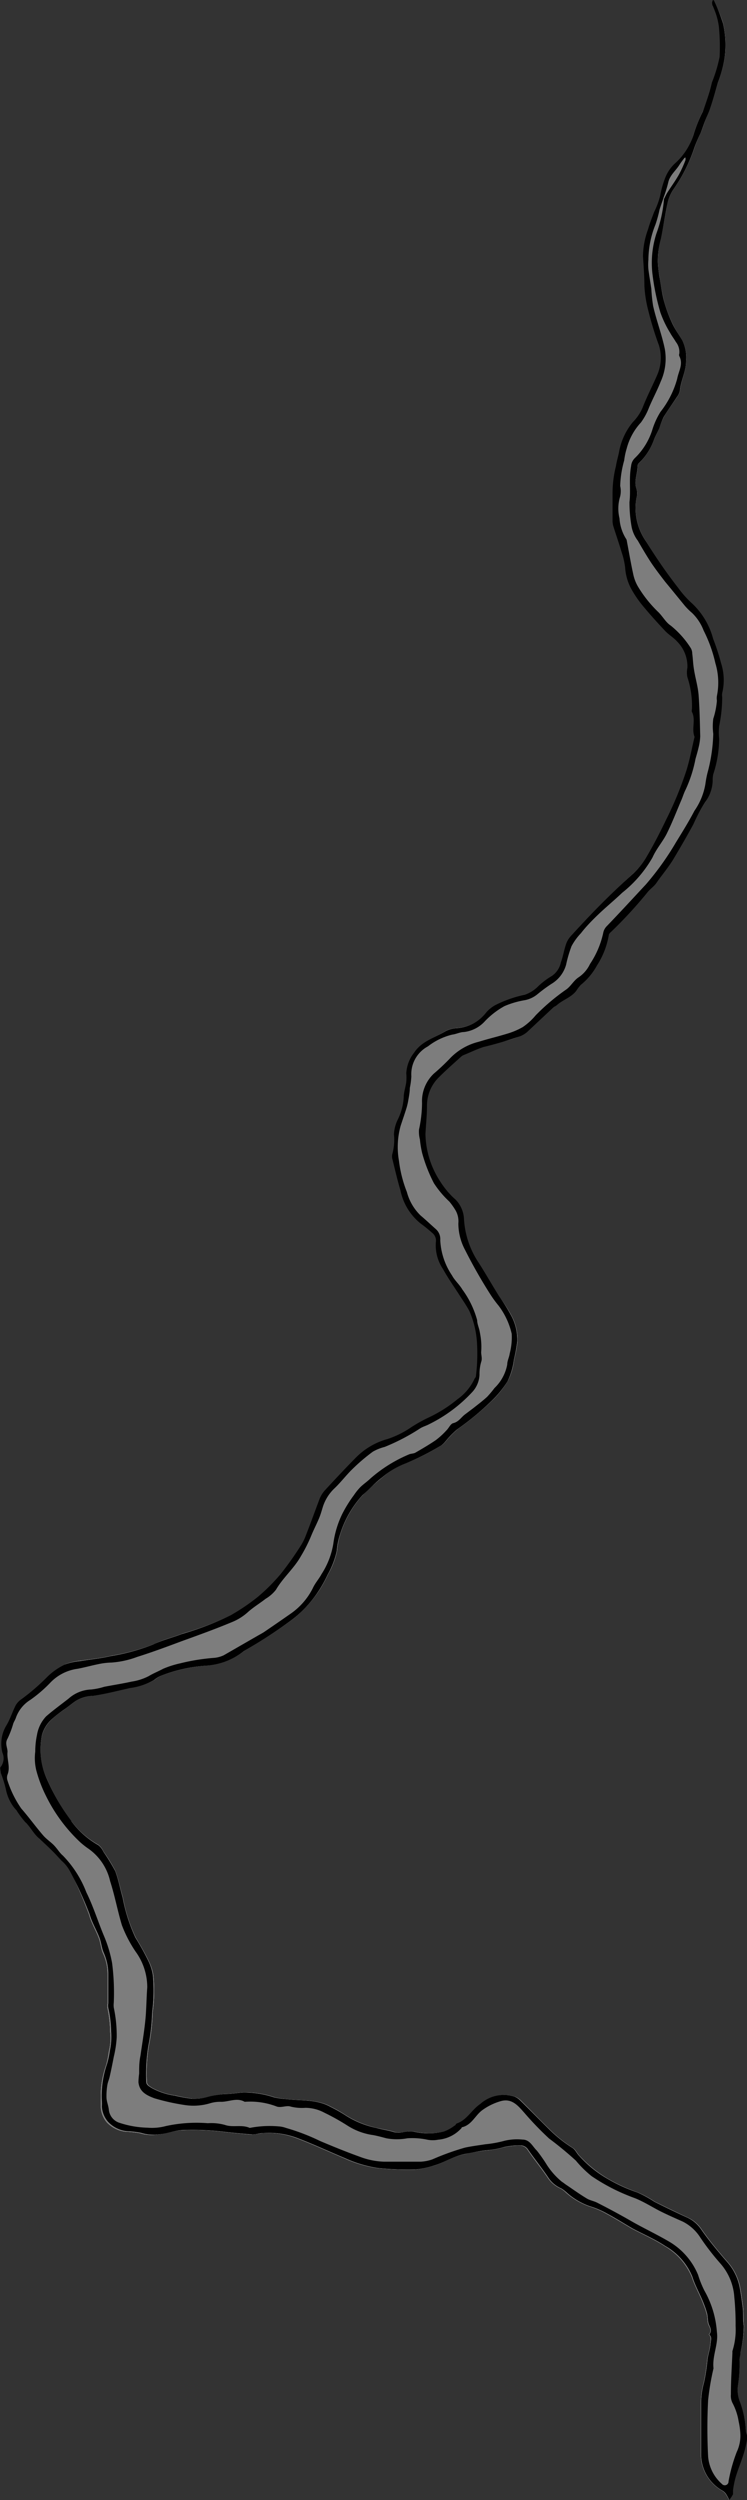 <svg xmlns="http://www.w3.org/2000/svg" viewBox="0 0 63.56 212.52"><rect x="0" y="0" width="63.56" height="212.52" fill="#333333" stroke="none"/><g id="Layer_2" data-name="Layer 2"><g id="single-wiggly-branch-2"><path id="void" d="M63.56,207.24a7.69,7.69,0,0,1-.29,1.3c-.22.7-.49,1.4-.71,2.1a6.14,6.14,0,0,0-.21,1.07c0,.09,0,.23,0,.32s-.23.32-.32.49a2.93,2.93,0,0,0-.23-.43,1,1,0,0,0-.32-.34,3.59,3.59,0,0,1-1.85-3.23v-4.15a6.75,6.75,0,0,1,.25-1.84,16.62,16.62,0,0,0,.3-2c.08-.42.21-.83.25-1.25,0-.26.15-.58-.12-.83.23-.24.15-.49,0-.77s-.09-.68-.19-1a6.33,6.33,0,0,0-.26-.77c-.29-.81-.74-1.55-1-2.36a5.51,5.51,0,0,0-2.32-2.62c-.89-.58-1.87-1-2.79-1.49-.7-.41-1.4-.85-2.13-1.24a7,7,0,0,0-1.49-.64,6,6,0,0,1-2-1.19,1.8,1.8,0,0,0-.42-.32,2.55,2.55,0,0,1-1.11-.93c-.53-.79-1.15-1.54-1.7-2.35a.78.78,0,0,0-.62-.38,6.09,6.09,0,0,0-1.43.15,7.37,7.37,0,0,1-1.45.26,15,15,0,0,0-1.78.3c-1,.17-1.79.72-2.73,1a8.35,8.35,0,0,1-1.62.34,26.7,26.7,0,0,1-3.21-.14,10.16,10.16,0,0,1-2.77-.83c-1.38-.58-2.75-1.22-4.17-1.75a7,7,0,0,0-2.75-.4,7.93,7.93,0,0,1-1,.14c-.83-.08-1.66-.15-2.47-.25a21.23,21.23,0,0,0-3.28-.13c-.72,0-1.42.3-2.14.36a3.4,3.4,0,0,1-1.58-.1,9.46,9.46,0,0,0-1.23-.13,2.61,2.61,0,0,1-1.58-.79,2.16,2.16,0,0,1-.51-1.28c0-.17,0-.32,0-.47a8,8,0,0,1,.46-3.15,9.37,9.37,0,0,0,.22-1.13,4.63,4.63,0,0,0,.11-1.65,10.19,10.19,0,0,0-.22-2,.9.9,0,0,1,0-.4v-2.58a4.11,4.11,0,0,0-.4-1.74c-.17-.41-.19-.87-.35-1.28-.25-.66-.63-1.28-.83-2A39.13,39.13,0,0,0,6,159.08a4.11,4.11,0,0,0-.7-.87c-.64-.64-1.25-1.32-1.94-1.9-.46-.4-.72-.95-1.15-1.36a10.64,10.64,0,0,1-.76-1,3.77,3.77,0,0,1-.9-1.87,9.42,9.42,0,0,0-.42-1.37c0-.17-.13-.46,0-.55.38-.36.25-.81.17-1.19a3.1,3.1,0,0,1,.34-2.36c.32-.54.51-1.15.8-1.71a1.55,1.55,0,0,1,.51-.51,19.27,19.27,0,0,0,2.2-1.92,5.54,5.54,0,0,1,1.42-1,5.48,5.48,0,0,1,1.37-.31c.85-.13,1.72-.2,2.55-.41a17.64,17.64,0,0,0,3.66-1c.75-.38,1.6-.56,2.41-.89a24.82,24.82,0,0,0,4.22-1.62,20.78,20.78,0,0,0,2.23-1.51,17.09,17.09,0,0,0,2-2c.6-.74,1.11-1.53,1.64-2.32a6.27,6.27,0,0,0,.51-1c.37-1,.73-2.06,1.13-3.08a2.23,2.23,0,0,1,.49-.73c.85-.93,1.72-1.85,2.58-2.74a5.91,5.91,0,0,1,2.7-1.54,8.52,8.52,0,0,0,2-1,11.22,11.22,0,0,1,1.54-.87,11,11,0,0,0,2.38-1.51,4.59,4.59,0,0,0,1.47-1.77c0-.06.08-.09.09-.15a15.61,15.61,0,0,0,.1-2.81,8.34,8.34,0,0,0-.64-2.77c-.25-.46-.55-.87-.81-1.3-.49-.74-1-1.47-1.44-2.27a3.6,3.6,0,0,1-.62-2.32.78.78,0,0,0-.3-.75,12.11,12.11,0,0,0-1-.81,4.73,4.73,0,0,1-1.7-2.81c-.26-.87-.47-1.75-.7-2.64a.93.93,0,0,1,0-.47,4.81,4.81,0,0,0,.12-1.64,3.37,3.37,0,0,1,.33-1.3,4.49,4.49,0,0,0,.49-1.83c0-.46.17-.89.23-1.34a4.47,4.47,0,0,0,0-.74,3,3,0,0,1,.68-1.75c.66-1,1.77-1.28,2.69-1.85a2.56,2.56,0,0,1,1-.23,3.52,3.52,0,0,0,2.44-1.33,2.52,2.52,0,0,1,.75-.63,11,11,0,0,1,2.57-.9,2.79,2.79,0,0,0,1-.61,7.36,7.36,0,0,1,1.29-1,1.77,1.77,0,0,0,.73-1.12c.19-.51.28-1.07.45-1.58a1.94,1.94,0,0,1,.44-.7c.86-.94,1.73-1.87,2.64-2.77s1.73-1.7,2.62-2.51a6.15,6.15,0,0,0,1.19-1.47c.58-1,1.13-2.07,1.64-3.13a27.27,27.27,0,0,0,1.71-4.19c.31-.92.47-1.88.7-2.83-.28-.69.11-1.43-.23-2.11a1.28,1.28,0,0,1,0-.34,8.28,8.28,0,0,0-.39-2.62,2.19,2.19,0,0,1,0-.81,2.87,2.87,0,0,0-.87-2.22c-.28-.32-.68-.55-1-.87-.66-.72-1.32-1.45-1.94-2.19a12.24,12.24,0,0,1-1-1.47,4.52,4.52,0,0,1-.47-1.77,10.29,10.29,0,0,0-.3-1.3c-.23-.76-.49-1.49-.72-2.23a1.77,1.77,0,0,1,0-.51c0-.77,0-1.54,0-2.32a10.13,10.13,0,0,1,.28-2.26c.08-.4.19-.79.26-1.19a5.64,5.64,0,0,1,1.19-2.56,3.89,3.89,0,0,0,.83-1.21c.36-.94.83-1.83,1.23-2.75a3.51,3.51,0,0,0,.15-2.55,27.18,27.18,0,0,1-.87-2.88,9.37,9.37,0,0,1-.36-2.19c0-.83-.07-1.68-.13-2.53a7.3,7.3,0,0,1,.43-2.26c.16-.51.34-1,.53-1.47a6.9,6.9,0,0,0,.51-1.42,9.85,9.85,0,0,1,.4-1.41,3.26,3.26,0,0,1,.83-1.28A5.42,5.42,0,0,0,59,11.48a13.24,13.24,0,0,1,.8-2c.35-.81.54-1.67.81-2.5a10.94,10.94,0,0,0,.64-2.17,16.74,16.74,0,0,0,0-2.55A5.8,5.8,0,0,0,60.65.53a.82.82,0,0,1,0-.3A.51.51,0,0,1,60.67,0c0,.06.11.09.13.15.25.6.53,1.19.72,1.81a8.4,8.4,0,0,1,.13,3A11.15,11.15,0,0,1,61.09,7c-.21.72-.42,1.46-.65,2.17-.13.38-.32.74-.45,1.11s-.24.7-.39,1.06a10.4,10.4,0,0,0-.51,1.21,13.73,13.73,0,0,1-1.83,3.6,3.41,3.41,0,0,0-.47,1.15c-.21,1-.36,2-.57,3a7,7,0,0,0-.24,2,6.45,6.45,0,0,0,.13,1.17,20.3,20.3,0,0,0,.41,2.2,11.33,11.33,0,0,0,.72,1.89c.21.47.55.91.79,1.36a3.07,3.07,0,0,1,.34,1.79c0,.87-.43,1.64-.51,2.47a1.35,1.35,0,0,1-.26.57c-.38.58-.8,1.13-1.13,1.71a7,7,0,0,0-.38.93c-.13.33-.32.64-.45,1a5.39,5.39,0,0,1-1.29,2,.25.25,0,0,0-.09.22c0,.64-.34,1.25-.11,1.93a1.26,1.26,0,0,1,0,.79A5,5,0,0,0,55,46.07,39.2,39.2,0,0,0,57.65,50a8.91,8.91,0,0,0,1.19,1.34,6.35,6.35,0,0,1,1.79,3,17.52,17.52,0,0,1,.68,2.09,4.75,4.75,0,0,1,.1,2.51,1,1,0,0,0,0,.34,13.63,13.63,0,0,1-.27,2.47,5.66,5.66,0,0,0,0,1.09,9.49,9.49,0,0,1-.49,3,3.92,3.92,0,0,0-.05.59A3.31,3.31,0,0,1,60,68.19c-.4.6-.72,1.24-1.06,1.86-.52,1-1.11,2-1.71,3-.44.7-1,1.36-1.43,2a8.91,8.91,0,0,1-.74.77,38.79,38.79,0,0,1-3.13,3.4.58.58,0,0,0-.19.26,6.73,6.73,0,0,1-1,2.57,5.61,5.61,0,0,1-1.37,1.66,3.47,3.47,0,0,0-.4.51c-.43.58-1.15.77-1.66,1.22-.07.08-.19.11-.26.17-.76.72-1.51,1.41-2.27,2.11a1.94,1.94,0,0,1-.52.34c-1,.45-2.12.59-3.15.93-.57.18-1.1.43-1.64.66a.61.61,0,0,0-.27.15c-.64.58-1.3,1.17-1.92,1.77a3.45,3.45,0,0,0-1,2.43c0,.81-.09,1.6-.13,2.4a7.73,7.73,0,0,0,2.51,5.48,2.54,2.54,0,0,1,.77,1.72,7.62,7.62,0,0,0,1.26,3.72c.59.92,1.13,1.88,1.72,2.82a13.56,13.56,0,0,1,1.06,1.61,4.28,4.28,0,0,1,.56,2.34,11.61,11.61,0,0,1-.28,1.45,5.2,5.2,0,0,1-.55,1.86,8.75,8.75,0,0,1-1.11,1.44,25.82,25.82,0,0,1-3.17,2.66,7.06,7.06,0,0,0-.68.66c-.26.26-.47.62-.77.75a20.3,20.3,0,0,1-2.87,1.45,6.21,6.21,0,0,0-2.07,1.23,20.2,20.2,0,0,0-1.62,1.45,8.76,8.76,0,0,0-1.95,3.36,6.47,6.47,0,0,0-.28,1.43,6.85,6.85,0,0,1-.77,2,11.22,11.22,0,0,1-.87,1.54,10.91,10.91,0,0,1-2,2.17,39.6,39.6,0,0,1-4.24,2.78,6,6,0,0,1-1.89,1,5.05,5.05,0,0,1-1.19.25,13.64,13.64,0,0,0-4,.87,2.64,2.64,0,0,0-.59.37,5.62,5.62,0,0,1-2,.66c-1.08.25-2.13.51-3.19.68a3.34,3.34,0,0,0-1.47.42c-.32.24-.66.49-1,.75a8,8,0,0,0-1.17.93,3.06,3.06,0,0,0-.71,1.18A5.82,5.82,0,0,0,4,151.25a17.35,17.35,0,0,0,2.07,3.57,7.29,7.29,0,0,0,2.3,2,1.42,1.42,0,0,1,.43.57,14.09,14.09,0,0,1,1,1.62c.29.76.42,1.51.65,2.26a13.5,13.5,0,0,0,1.09,3.42c.39.66.77,1.3,1.11,2a4.35,4.35,0,0,1,.4,1.2,13.42,13.42,0,0,1-.06,3.17,15.93,15.93,0,0,1-.32,2.83,14.15,14.15,0,0,0-.17,3.06c0,.28.21.37.42.52a5.57,5.57,0,0,0,2,.66,12.3,12.3,0,0,0,1.45.27,4.42,4.42,0,0,0,1.31-.13,6.62,6.62,0,0,1,1.58-.27c.51,0,1-.11,1.51-.13a8,8,0,0,1,2.62.42,7.07,7.07,0,0,0,1,.15c1.28.15,2.62,0,3.79.66a10.88,10.88,0,0,1,1.21.69,8.29,8.29,0,0,0,2.67,1.1c.53.13,1.06.19,1.55.36a2.1,2.1,0,0,0,.74,0,2.65,2.65,0,0,1,.83-.06,5.73,5.73,0,0,0,2.67,0,3.55,3.55,0,0,0,.89-.49c.08,0,.11-.17.19-.19.87-.3,1.26-1.16,2-1.65a2.94,2.94,0,0,1,2.87-.63,1.38,1.38,0,0,1,.49.3c.83.82,1.62,1.65,2.45,2.46a11.46,11.46,0,0,0,2,1.6c.24.15.37.47.58.68a10.61,10.61,0,0,0,2.51,2,14.68,14.68,0,0,0,2.45,1.11,9.28,9.28,0,0,1,1.45.79c.93.45,1.87.92,2.83,1.36a2.77,2.77,0,0,1,1.15,1c.7,1,1.45,1.9,2.25,2.81a4.56,4.56,0,0,1,1,2c.11.57.18,1.15.26,1.72s0,1.09.09,1.66A10.74,10.74,0,0,1,63,200a3.69,3.69,0,0,0-.09.58,11.7,11.7,0,0,1-.12,2.12,2.74,2.74,0,0,0,.17,1.54,7.77,7.77,0,0,1,.49,2.38C63.44,206.83,63.59,207.05,63.56,207.24Z" style="fill:#fff"/><path id="fill2" d="M63.56,207.24a7.69,7.69,0,0,1-.29,1.3c-.22.7-.49,1.4-.71,2.1a6.14,6.14,0,0,0-.21,1.07c0,.09,0,.23,0,.32s-.23.32-.32.49a2.93,2.93,0,0,0-.23-.43,1,1,0,0,0-.32-.34,3.59,3.59,0,0,1-1.85-3.23v-4.15a6.75,6.75,0,0,1,.25-1.84,16.62,16.62,0,0,0,.3-2c.08-.42.21-.83.25-1.25,0-.26.15-.58-.12-.83.23-.24.15-.49,0-.77s-.09-.68-.19-1a6.33,6.33,0,0,0-.26-.77c-.29-.81-.74-1.55-1-2.36a5.51,5.51,0,0,0-2.32-2.62c-.89-.58-1.87-1-2.79-1.49-.7-.41-1.4-.85-2.13-1.24a7,7,0,0,0-1.49-.64,6,6,0,0,1-2-1.19,1.8,1.8,0,0,0-.42-.32,2.55,2.55,0,0,1-1.11-.93c-.53-.79-1.15-1.54-1.7-2.35a.78.78,0,0,0-.62-.38,6.09,6.09,0,0,0-1.43.15,7.37,7.37,0,0,1-1.45.26,15,15,0,0,0-1.78.3c-1,.17-1.79.72-2.73,1a8.35,8.35,0,0,1-1.62.34,26.7,26.7,0,0,1-3.21-.14,10.16,10.16,0,0,1-2.77-.83c-1.38-.58-2.75-1.22-4.17-1.75a7,7,0,0,0-2.75-.4,7.93,7.93,0,0,1-1,.14c-.83-.08-1.66-.15-2.47-.25a21.23,21.23,0,0,0-3.28-.13c-.72,0-1.42.3-2.14.36a3.4,3.4,0,0,1-1.58-.1,9.46,9.46,0,0,0-1.23-.13,2.61,2.61,0,0,1-1.58-.79,2.16,2.16,0,0,1-.51-1.28c0-.17,0-.32,0-.47a8,8,0,0,1,.46-3.15,9.37,9.37,0,0,0,.22-1.13,4.63,4.63,0,0,0,.11-1.65,10.19,10.19,0,0,0-.22-2,.9.9,0,0,1,0-.4v-2.58a4.11,4.11,0,0,0-.4-1.74c-.17-.41-.19-.87-.35-1.28-.25-.66-.63-1.28-.83-2A39.13,39.13,0,0,0,6,159.08a4.11,4.11,0,0,0-.7-.87c-.64-.64-1.25-1.32-1.94-1.9-.46-.4-.72-.95-1.15-1.36a10.64,10.64,0,0,1-.76-1,3.77,3.77,0,0,1-.9-1.87,9.42,9.42,0,0,0-.42-1.37c0-.17-.13-.46,0-.55.38-.36.25-.81.17-1.19a3.1,3.1,0,0,1,.34-2.36c.32-.54.51-1.15.8-1.71a1.55,1.55,0,0,1,.51-.51,19.27,19.27,0,0,0,2.2-1.92,5.54,5.54,0,0,1,1.42-1,5.48,5.48,0,0,1,1.37-.31c.85-.13,1.72-.2,2.55-.41a17.64,17.64,0,0,0,3.66-1c.75-.38,1.6-.56,2.41-.89a24.82,24.82,0,0,0,4.22-1.62,20.78,20.78,0,0,0,2.23-1.51,17.09,17.09,0,0,0,2-2c.6-.74,1.11-1.53,1.64-2.32a6.27,6.27,0,0,0,.51-1c.37-1,.73-2.06,1.13-3.08a2.23,2.23,0,0,1,.49-.73c.85-.93,1.72-1.85,2.58-2.74a5.91,5.91,0,0,1,2.7-1.54,8.52,8.52,0,0,0,2-1,11.22,11.22,0,0,1,1.54-.87,11,11,0,0,0,2.38-1.51,4.59,4.59,0,0,0,1.47-1.77c0-.06.08-.09.09-.15a15.61,15.61,0,0,0,.1-2.81,8.34,8.34,0,0,0-.64-2.77c-.25-.46-.55-.87-.81-1.3-.49-.74-1-1.47-1.44-2.27a3.6,3.6,0,0,1-.62-2.32.78.78,0,0,0-.3-.75,12.11,12.11,0,0,0-1-.81,4.73,4.73,0,0,1-1.7-2.81c-.26-.87-.47-1.75-.7-2.64a.93.93,0,0,1,0-.47,4.81,4.81,0,0,0,.12-1.64,3.37,3.37,0,0,1,.33-1.3,4.49,4.49,0,0,0,.49-1.83c0-.46.17-.89.23-1.34a4.47,4.47,0,0,0,0-.74,3,3,0,0,1,.68-1.75c.66-1,1.77-1.28,2.69-1.85a2.56,2.56,0,0,1,1-.23,3.52,3.52,0,0,0,2.44-1.33,2.52,2.52,0,0,1,.75-.63,11,11,0,0,1,2.57-.9,2.79,2.79,0,0,0,1-.61,7.36,7.36,0,0,1,1.29-1,1.77,1.77,0,0,0,.73-1.12c.19-.51.28-1.07.45-1.58a1.94,1.94,0,0,1,.44-.7c.86-.94,1.73-1.87,2.64-2.77s1.73-1.7,2.62-2.51a6.15,6.15,0,0,0,1.19-1.47c.58-1,1.13-2.07,1.64-3.13a27.27,27.27,0,0,0,1.71-4.19c.31-.92.47-1.88.7-2.83-.28-.69.11-1.43-.23-2.11a1.28,1.28,0,0,1,0-.34,8.28,8.28,0,0,0-.39-2.62,2.19,2.19,0,0,1,0-.81,2.87,2.87,0,0,0-.87-2.22c-.28-.32-.68-.55-1-.87-.66-.72-1.32-1.45-1.94-2.19a12.24,12.24,0,0,1-1-1.47,4.52,4.52,0,0,1-.47-1.77,10.29,10.29,0,0,0-.3-1.3c-.23-.76-.49-1.49-.72-2.23a1.77,1.77,0,0,1,0-.51c0-.77,0-1.54,0-2.32a10.13,10.13,0,0,1,.28-2.26c.08-.4.19-.79.26-1.19a5.64,5.64,0,0,1,1.19-2.56,3.89,3.89,0,0,0,.83-1.21c.36-.94.83-1.83,1.23-2.75a3.51,3.51,0,0,0,.15-2.55,27.18,27.18,0,0,1-.87-2.88,9.37,9.37,0,0,1-.36-2.19c0-.83-.07-1.68-.13-2.53a7.3,7.3,0,0,1,.43-2.26c.16-.51.34-1,.53-1.47a6.9,6.9,0,0,0,.51-1.42,9.85,9.85,0,0,1,.4-1.41,3.26,3.26,0,0,1,.83-1.28A5.42,5.42,0,0,0,59,11.48a13.24,13.24,0,0,1,.8-2c.35-.81.54-1.67.81-2.5a10.94,10.94,0,0,0,.64-2.17,16.74,16.74,0,0,0,0-2.55A5.8,5.8,0,0,0,60.65.53a.82.82,0,0,1,0-.3A.51.51,0,0,1,60.67,0c0,.06.11.09.13.15.25.6.53,1.19.72,1.81a8.4,8.4,0,0,1,.13,3A11.15,11.15,0,0,1,61.09,7c-.21.72-.42,1.46-.65,2.17-.13.38-.32.74-.45,1.11s-.24.7-.39,1.06a10.4,10.4,0,0,0-.51,1.21,13.73,13.73,0,0,1-1.83,3.6,3.41,3.41,0,0,0-.47,1.15c-.21,1-.36,2-.57,3a7,7,0,0,0-.24,2,6.45,6.45,0,0,0,.13,1.17,20.3,20.3,0,0,0,.41,2.2,11.33,11.33,0,0,0,.72,1.89c.21.47.55.91.79,1.36a3.07,3.07,0,0,1,.34,1.79c0,.87-.43,1.64-.51,2.47a1.35,1.35,0,0,1-.26.57c-.38.58-.8,1.13-1.13,1.71a7,7,0,0,0-.38.93c-.13.33-.32.64-.45,1a5.39,5.39,0,0,1-1.29,2,.25.25,0,0,0-.09.22c0,.64-.34,1.25-.11,1.93a1.26,1.26,0,0,1,0,.79A5,5,0,0,0,55,46.07,39.2,39.2,0,0,0,57.65,50a8.91,8.91,0,0,0,1.19,1.34,6.35,6.35,0,0,1,1.79,3,17.52,17.52,0,0,1,.68,2.09,4.75,4.75,0,0,1,.1,2.51,1,1,0,0,0,0,.34,13.63,13.63,0,0,1-.27,2.47,5.66,5.66,0,0,0,0,1.09,9.49,9.49,0,0,1-.49,3,3.92,3.92,0,0,0-.05.59A3.31,3.31,0,0,1,60,68.19c-.4.6-.72,1.24-1.06,1.86-.52,1-1.11,2-1.71,3-.44.7-1,1.36-1.43,2a8.91,8.91,0,0,1-.74.77,38.79,38.79,0,0,1-3.13,3.4.58.58,0,0,0-.19.26,6.73,6.73,0,0,1-1,2.57,5.61,5.61,0,0,1-1.37,1.66,3.47,3.47,0,0,0-.4.51c-.43.58-1.15.77-1.66,1.22-.07.08-.19.11-.26.17-.76.72-1.51,1.41-2.27,2.11a1.94,1.94,0,0,1-.52.34c-1,.45-2.12.59-3.15.93-.57.18-1.1.43-1.64.66a.61.61,0,0,0-.27.15c-.64.58-1.3,1.17-1.92,1.77a3.45,3.45,0,0,0-1,2.43c0,.81-.09,1.6-.13,2.4a7.73,7.73,0,0,0,2.51,5.48,2.54,2.54,0,0,1,.77,1.72,7.62,7.62,0,0,0,1.26,3.72c.59.92,1.13,1.88,1.72,2.82a13.56,13.56,0,0,1,1.06,1.61,4.28,4.28,0,0,1,.56,2.34,11.61,11.61,0,0,1-.28,1.45,5.2,5.2,0,0,1-.55,1.86,8.75,8.75,0,0,1-1.11,1.44,25.82,25.82,0,0,1-3.17,2.66,7.06,7.06,0,0,0-.68.66c-.26.26-.47.62-.77.75a20.3,20.3,0,0,1-2.87,1.45,6.21,6.21,0,0,0-2.07,1.23,20.2,20.2,0,0,0-1.62,1.45,8.76,8.76,0,0,0-1.95,3.36,6.47,6.47,0,0,0-.28,1.43,6.85,6.85,0,0,1-.77,2,11.22,11.22,0,0,1-.87,1.54,10.91,10.91,0,0,1-2,2.17,39.6,39.6,0,0,1-4.24,2.78,6,6,0,0,1-1.89,1,5.05,5.05,0,0,1-1.19.25,13.64,13.64,0,0,0-4,.87,2.64,2.64,0,0,0-.59.37,5.62,5.62,0,0,1-2,.66c-1.08.25-2.13.51-3.19.68a3.34,3.34,0,0,0-1.47.42c-.32.24-.66.49-1,.75a8,8,0,0,0-1.17.93,3.06,3.06,0,0,0-.71,1.18A5.82,5.82,0,0,0,4,151.25a17.35,17.35,0,0,0,2.07,3.57,7.29,7.29,0,0,0,2.3,2,1.42,1.42,0,0,1,.43.57,14.09,14.09,0,0,1,1,1.62c.29.76.42,1.51.65,2.26a13.5,13.5,0,0,0,1.09,3.42c.39.66.77,1.3,1.11,2a4.35,4.35,0,0,1,.4,1.2,13.42,13.42,0,0,1-.06,3.17,15.93,15.93,0,0,1-.32,2.83,14.15,14.15,0,0,0-.17,3.06c0,.28.21.37.42.52a5.57,5.57,0,0,0,2,.66,12.3,12.3,0,0,0,1.45.27,4.42,4.42,0,0,0,1.31-.13,6.62,6.62,0,0,1,1.58-.27c.51,0,1-.11,1.51-.13a8,8,0,0,1,2.62.42,7.07,7.07,0,0,0,1,.15c1.28.15,2.62,0,3.79.66a10.88,10.88,0,0,1,1.21.69,8.29,8.29,0,0,0,2.67,1.1c.53.13,1.06.19,1.55.36a2.1,2.1,0,0,0,.74,0,2.65,2.65,0,0,1,.83-.06,5.73,5.73,0,0,0,2.67,0,3.55,3.55,0,0,0,.89-.49c.08,0,.11-.17.19-.19.87-.3,1.26-1.16,2-1.65a2.94,2.94,0,0,1,2.87-.63,1.38,1.38,0,0,1,.49.3c.83.82,1.62,1.65,2.45,2.46a11.46,11.46,0,0,0,2,1.6c.24.15.37.47.58.68a10.61,10.61,0,0,0,2.51,2,14.68,14.68,0,0,0,2.45,1.11,9.28,9.28,0,0,1,1.45.79c.93.45,1.87.92,2.83,1.36a2.77,2.77,0,0,1,1.15,1c.7,1,1.45,1.9,2.25,2.81a4.56,4.56,0,0,1,1,2c.11.57.18,1.15.26,1.72s0,1.09.09,1.66A10.74,10.74,0,0,1,63,200a3.69,3.69,0,0,0-.09.58,11.7,11.7,0,0,1-.12,2.12,2.74,2.74,0,0,0,.17,1.54,7.77,7.77,0,0,1,.49,2.38C63.44,206.83,63.59,207.05,63.56,207.24Z" style="fill:#7d7d7d"/><path id="fill1" d="M6.06,154.81a7.4,7.4,0,0,0,2.31,2.05,1.53,1.53,0,0,1,.43.56,18.63,18.63,0,0,1,1,1.63c.28.74.41,1.5.63,2.25a14.34,14.34,0,0,0,1.09,3.42,21.48,21.48,0,0,1,1.11,2A4.19,4.19,0,0,1,13,167.9a14.58,14.58,0,0,1-.06,3.17,17.27,17.27,0,0,1-.32,2.84,14.73,14.73,0,0,0-.18,3.06c0,.27.22.37.43.51a5.7,5.7,0,0,0,2,.67,11.9,11.9,0,0,0,1.45.26,4.4,4.4,0,0,0,1.3-.14,7,7,0,0,1,1.59-.26c.5,0,1-.1,1.5-.13a8.35,8.35,0,0,1,2.62.42,6.61,6.61,0,0,0,1,.14c1.28.16,2.61,0,3.8.67a13,13,0,0,1,1.21.68,7.71,7.71,0,0,0,2.67,1.1c.51.15,1,.2,1.54.37a2,2,0,0,0,.73,0,3,3,0,0,1,.84-.07,5.48,5.48,0,0,0,2.67,0,3.33,3.33,0,0,0,.88-.49c.08,0,.12-.16.2-.19.87-.3,1.26-1.16,2-1.66a3,3,0,0,1,2.88-.63,1.42,1.42,0,0,1,.48.31c.83.81,1.64,1.64,2.46,2.45a11.28,11.28,0,0,0,2,1.6c.25.15.38.48.59.69a9.7,9.7,0,0,0,2.5,2,13.31,13.31,0,0,0,2.46,1.11,10.17,10.17,0,0,1,1.44.79c.93.47,1.88.93,2.83,1.36a2.88,2.88,0,0,1,1.15,1c.7,1,1.46,1.9,2.25,2.81a4.54,4.54,0,0,1,1,2c.12.57.19,1.15.27,1.73s0,1.09.1,1.64A10.2,10.2,0,0,1,63,200c0,.19-.07.38-.08.58a11.65,11.65,0,0,1-.12,2.12,2.75,2.75,0,0,0,.18,1.54,8.13,8.13,0,0,1,.48,2.38c0,.21.15.43.12.63a8.4,8.4,0,0,1-.29,1.3c-.22.7-.5,1.38-.71,2.08a7.78,7.78,0,0,0-.21,1.07c0,.11,0,.24,0,.34a3.64,3.64,0,0,1-.32.48,2.89,2.89,0,0,0-.22-.43.93.93,0,0,0-.31-.34,3.55,3.55,0,0,1-1.86-3.22c0-1.38,0-2.77,0-4.15a6.57,6.57,0,0,1,.25-1.86,16.46,16.46,0,0,0,.3-2c.07-.42.21-.83.25-1.25s.14-.58-.11-.82c.22-.26.14-.5,0-.79s-.1-.68-.18-1a7.13,7.13,0,0,0-.26-.78c-.3-.8-.75-1.54-1-2.36a5.31,5.31,0,0,0-2.31-2.6c-.89-.59-1.87-1-2.78-1.49-.72-.42-1.41-.86-2.14-1.25a7.36,7.36,0,0,0-1.5-.64,5.78,5.78,0,0,1-2-1.2,2.68,2.68,0,0,0-.42-.31,2.51,2.51,0,0,1-1.1-.92c-.54-.81-1.15-1.56-1.71-2.36a.77.77,0,0,0-.62-.38,6.14,6.14,0,0,0-1.43.14,6.7,6.7,0,0,1-1.46.27c-.59.05-1.18.2-1.77.3-1,.17-1.79.72-2.73,1a7.09,7.09,0,0,1-1.62.34,24.4,24.4,0,0,1-3.2-.13,10.61,10.61,0,0,1-2.78-.84c-1.39-.58-2.75-1.22-4.16-1.75a6.87,6.87,0,0,0-2.76-.38c-.33,0-.65.14-1,.12-.82-.07-1.64-.14-2.47-.24a22.31,22.31,0,0,0-3.27-.14c-.72,0-1.42.32-2.14.37A3.54,3.54,0,0,1,12,181.3a8,8,0,0,0-1.23-.14,2.54,2.54,0,0,1-1.58-.8,2.18,2.18,0,0,1-.52-1.28,3.69,3.69,0,0,0,0-.47,8.22,8.22,0,0,1,.44-3.15,7.21,7.21,0,0,0,.24-1.12,5.74,5.74,0,0,0,.11-1.64,9.51,9.51,0,0,0-.24-2,1.13,1.13,0,0,1,0-.41c0-.86,0-1.72,0-2.58a4.6,4.6,0,0,0-.4-1.74c-.17-.4-.2-.86-.36-1.27-.26-.67-.64-1.29-.84-2a31.89,31.89,0,0,0-1.68-3.66,3.19,3.19,0,0,0-.7-.86,26.74,26.74,0,0,0-1.93-1.91c-.46-.4-.71-.95-1.15-1.36a9.06,9.06,0,0,1-.75-1A3.74,3.74,0,0,1,.5,152.1a10,10,0,0,0-.43-1.38c0-.17-.11-.45,0-.53A1.2,1.2,0,0,0,.21,149a3,3,0,0,1,.35-2.35c.32-.54.5-1.15.79-1.71a1.69,1.69,0,0,1,.51-.52,18.26,18.26,0,0,0,2.2-1.91,5.8,5.8,0,0,1,1.42-1,5.15,5.15,0,0,1,1.37-.3c.85-.15,1.71-.22,2.55-.42a17.39,17.39,0,0,0,3.65-1c.77-.37,1.62-.57,2.42-.88a25,25,0,0,0,4.21-1.63,17.81,17.81,0,0,0,2.23-1.51,15.82,15.82,0,0,0,2-2,27.43,27.43,0,0,0,1.64-2.31,4.75,4.75,0,0,0,.5-1c.39-1,.75-2,1.15-3.06a2.4,2.4,0,0,1,.48-.75c.85-.92,1.71-1.84,2.59-2.73A6,6,0,0,1,33,122.32a8,8,0,0,0,2-1,13,13,0,0,1,1.55-.86,11.33,11.33,0,0,0,2.37-1.51,4.42,4.42,0,0,0,1.47-1.77s.09-.1.1-.16a15.39,15.39,0,0,0,.1-2.79,7.89,7.89,0,0,0-.65-2.78c-.24-.45-.53-.87-.81-1.3-.48-.75-1-1.48-1.43-2.26a3.6,3.6,0,0,1-.61-2.33.82.82,0,0,0-.31-.75,12.11,12.11,0,0,0-1-.81,4.87,4.87,0,0,1-1.71-2.82c-.26-.87-.46-1.75-.68-2.64a.84.84,0,0,1,0-.47,4.54,4.54,0,0,0,.13-1.64,3.21,3.21,0,0,1,.34-1.29,4.83,4.83,0,0,0,.49-1.84c0-.44.16-.88.22-1.33a4.47,4.47,0,0,0,0-.73,3.09,3.09,0,0,1,.67-1.76c.66-1,1.78-1.28,2.71-1.84a2.44,2.44,0,0,1,1-.24,3.46,3.46,0,0,0,2.42-1.33,2.87,2.87,0,0,1,.76-.63,10.55,10.55,0,0,1,2.56-.9,2.86,2.86,0,0,0,1-.6,6.86,6.86,0,0,1,1.29-1,1.8,1.8,0,0,0,.74-1.12c.19-.51.27-1.06.45-1.58a2,2,0,0,1,.43-.7c.86-.94,1.73-1.87,2.63-2.77s1.74-1.69,2.64-2.5a6.06,6.06,0,0,0,1.18-1.49c.59-1,1.13-2.06,1.64-3.12a30.36,30.36,0,0,0,1.72-4.18c.29-.93.46-1.89.69-2.84-.28-.68.12-1.44-.22-2.11-.05-.09,0-.23,0-.34a7.75,7.75,0,0,0-.39-2.62,2,2,0,0,1,0-.81,3,3,0,0,0-.87-2.22c-.29-.33-.69-.56-1-.88-.67-.71-1.32-1.43-1.94-2.18a9.34,9.34,0,0,1-1-1.48,4.45,4.45,0,0,1-.49-1.77,6.61,6.61,0,0,0-.3-1.3c-.22-.74-.48-1.48-.71-2.22a1.77,1.77,0,0,1-.06-.52c0-.77,0-1.54,0-2.3a9.54,9.54,0,0,1,.29-2.27c.06-.4.18-.78.26-1.18a5.52,5.52,0,0,1,1.18-2.56,4,4,0,0,0,.83-1.23c.36-.93.83-1.83,1.23-2.75a3.64,3.64,0,0,0,.16-2.54,26.77,26.77,0,0,1-.89-2.89,10.46,10.46,0,0,1-.35-2.17c0-.84-.07-1.69-.12-2.53a6.82,6.82,0,0,1,.43-2.27c.14-.5.34-1,.52-1.48a6.86,6.86,0,0,0,.52-1.41,7.77,7.77,0,0,1,.39-1.41,3.33,3.33,0,0,1,.83-1.28A5.47,5.47,0,0,0,59,11.49a12.06,12.06,0,0,1,.8-2A24.64,24.64,0,0,0,60.58,7a12.26,12.26,0,0,0,.65-2.17,18,18,0,0,0-.06-2.54A5.69,5.69,0,0,0,60.65.53a.85.85,0,0,1-.06-.31A.86.86,0,0,1,60.66,0c.05,0,.12.08.14.14A17.48,17.48,0,0,1,61.52,2a8.18,8.18,0,0,1,.12,3A10.39,10.39,0,0,1,61.09,7c-.21.73-.41,1.46-.65,2.18-.12.37-.31.73-.45,1.1s-.25.71-.39,1.06a11.6,11.6,0,0,0-.52,1.21,13.55,13.55,0,0,1-1.82,3.6,3.38,3.38,0,0,0-.47,1.16c-.22,1-.35,2-.56,3a7.13,7.13,0,0,0-.26,2,11.12,11.12,0,0,0,.13,1.16c.13.74.22,1.49.42,2.21a11.88,11.88,0,0,0,.71,1.88c.22.47.55.9.81,1.36a3.21,3.21,0,0,1,.33,1.79c0,.87-.44,1.63-.52,2.47a1.28,1.28,0,0,1-.26.57c-.37.57-.78,1.13-1.13,1.71a7.45,7.45,0,0,0-.36.93c-.14.33-.33.64-.46,1a5.21,5.21,0,0,1-1.3,2,.32.32,0,0,0-.09.23c0,.64-.33,1.26-.1,1.92a1.36,1.36,0,0,1,0,.8A4.94,4.94,0,0,0,55,46.07a41.64,41.64,0,0,0,2.7,3.9,8.46,8.46,0,0,0,1.2,1.34,6.36,6.36,0,0,1,1.78,3,18.83,18.83,0,0,1,.68,2.09,4.65,4.65,0,0,1,.09,2.51,1,1,0,0,0,0,.34,12.12,12.12,0,0,1-.26,2.47,5,5,0,0,0,0,1.09,9.75,9.75,0,0,1-.5,3,2.35,2.35,0,0,0-.05.59A3.26,3.26,0,0,1,60,68.19c-.39.6-.72,1.24-1,1.87-.54,1-1.12,2-1.72,3-.44.72-1,1.37-1.43,2-.2.29-.52.5-.74.77a37.3,37.3,0,0,1-3.13,3.4c-.08.07-.18.17-.18.26a6.83,6.83,0,0,1-1,2.57,5.52,5.52,0,0,1-1.38,1.66,3.27,3.27,0,0,0-.39.51c-.44.57-1.15.76-1.67,1.23-.08.07-.19.1-.27.17l-2.25,2.11a2.11,2.11,0,0,1-.54.33,32.37,32.37,0,0,1-3.15.93c-.56.18-1.09.44-1.63.66a.89.89,0,0,0-.27.15c-.65.59-1.3,1.16-1.92,1.78a3.37,3.37,0,0,0-1,2.43c0,.8-.09,1.59-.13,2.39a7.61,7.61,0,0,0,1.24,4,7.12,7.12,0,0,0,1.27,1.51,2.55,2.55,0,0,1,.77,1.73,7.45,7.45,0,0,0,1.26,3.71c.59.92,1.13,1.88,1.72,2.82a16.3,16.3,0,0,1,1,1.6A4.24,4.24,0,0,1,44,114.1a13.74,13.74,0,0,1-.27,1.45,6.08,6.08,0,0,1-.55,1.88,9.11,9.11,0,0,1-1.13,1.43,23.76,23.76,0,0,1-3.17,2.66,7,7,0,0,0-.68.66c-.25.26-.46.61-.76.75a22,22,0,0,1-2.87,1.45,6.84,6.84,0,0,0-2.07,1.22c-.58.43-1.08,1-1.63,1.47a8.69,8.69,0,0,0-1.93,3.34,5.75,5.75,0,0,0-.29,1.44,7.47,7.47,0,0,1-.77,2,11.22,11.22,0,0,1-.87,1.54,9.88,9.88,0,0,1-2,2.17,38.18,38.18,0,0,1-4.24,2.78,5.76,5.76,0,0,1-1.88,1,5.58,5.58,0,0,1-1.19.24,13,13,0,0,0-4,.87,2.38,2.38,0,0,0-.6.37,5.43,5.43,0,0,1-2,.67c-1.06.24-2.11.51-3.18.67a3.06,3.06,0,0,0-1.46.42c-.34.24-.66.5-1,.74a9.75,9.75,0,0,0-1.17.93,2.87,2.87,0,0,0-.71,1.19A6.06,6.06,0,0,0,4,151.26a17.45,17.45,0,0,0,2.08,3.55m50.38-138c-.12.35-.24.69-.34,1a10.46,10.46,0,0,1-.35,1.28,8.14,8.14,0,0,0-.6,3,4.39,4.39,0,0,0,0,.81c.07.55.17,1.1.25,1.66A13.58,13.58,0,0,0,55.57,26c.28,1.24.74,2.42,1,3.68a4.74,4.74,0,0,1-.35,2.75c-.3.76-.69,1.48-1,2.22a5.35,5.35,0,0,1-.69,1.27,5.15,5.15,0,0,0-1.21,2.22,5.74,5.74,0,0,0-.21,1,8.92,8.92,0,0,0-.34,2.17,2,2,0,0,1,0,.88,3.51,3.51,0,0,0-.06,1.87,3.7,3.7,0,0,0,.55,1.73.33.33,0,0,1,.07.17c.19,1,.35,1.94.56,2.9a3.49,3.49,0,0,0,.39,1,10.44,10.44,0,0,0,1.71,2.15c.39.37.65.89,1.08,1.17a7.78,7.78,0,0,1,1.69,1.89.91.91,0,0,1,.14.48c.06.45.07.91.15,1.37.11.71.33,1.42.39,2.14.09,1.18.11,2.36.14,3.54a4.65,4.65,0,0,1-.13.9c-.08.35-.18.69-.27,1a11.15,11.15,0,0,1-.85,2.64c-.15.29-.24.62-.38.93-.4.94-.77,1.9-1.23,2.82-.34.67-.87,1.26-1.2,2a10.41,10.41,0,0,1-2.58,3c-.69.66-1.43,1.26-2.11,1.92-.5.48-1,1-1.4,1.52a5,5,0,0,0-.8,1.1,10.49,10.49,0,0,0-.46,1.57,2.77,2.77,0,0,1-1.27,1.65,13.64,13.64,0,0,0-1.15.85,2.42,2.42,0,0,1-1.08.52,7.43,7.43,0,0,0-1.75.51,6.91,6.91,0,0,0-1.65,1.27,2.85,2.85,0,0,1-1.79.93c-.33,0-.66.18-1,.22a5.48,5.48,0,0,0-2.07,1A2.68,2.68,0,0,0,35,91.49a6.32,6.32,0,0,1-.13,1c0,.37-.08.74-.14,1.1a5.66,5.66,0,0,1-.13.56c-.16.52-.33,1-.51,1.55a6.7,6.7,0,0,0-.14,3,10.59,10.59,0,0,0,.67,2.63,4.3,4.3,0,0,0,1.17,2c.44.37.86.77,1.29,1.15a1.13,1.13,0,0,1,.38.94,5.83,5.83,0,0,0,1,3c.22.42.63.77.88,1.2a7.89,7.89,0,0,1,1.26,2.61c0,.31.15.62.21.93s.11.59.13.89a5.29,5.29,0,0,1,0,.89c0,.28.11.54,0,.84a3.67,3.67,0,0,0-.14,1.09,2.32,2.32,0,0,1-.65,1.5,12.55,12.55,0,0,1-3.64,2.7c-.24.13-.51.2-.74.34A17.56,17.56,0,0,1,32.73,123a4,4,0,0,0-1,.4A15.71,15.71,0,0,0,30,124.87c-.54.52-1,1.14-1.55,1.66a3.73,3.73,0,0,0-1,1.63c-.09.3-.18.61-.3.9-.21.5-.47,1-.67,1.49a12.9,12.9,0,0,1-.88,1.74c-.59,1.05-1.52,1.82-2.12,2.85a3.15,3.15,0,0,1-.88.77c-.51.4-1.07.73-1.55,1.17a4.56,4.56,0,0,1-1.36.83c-1.39.58-2.81,1.09-4.22,1.6-1.26.47-2.52.94-3.8,1.34a7.74,7.74,0,0,1-2.18.48,5.8,5.8,0,0,0-1.1.13c-.6.12-1.2.29-1.8.4A3.93,3.93,0,0,0,4.32,143a11.43,11.43,0,0,1-1.75,1.51A2.94,2.94,0,0,0,1.36,146c-.05.17-.16.33-.23.51a8,8,0,0,1-.49,1.29c-.24.41,0,.75,0,1.12-.07.64.26,1.28,0,1.93a.78.78,0,0,0,0,.52,8.87,8.87,0,0,0,1.17,2.37c.65.74,1.22,1.54,1.86,2.28.3.35.71.6,1,.93s.42.57.68.79a9.2,9.2,0,0,1,2,3.13c.6,1.21,1,2.53,1.53,3.78a10.88,10.88,0,0,1,.66,2.24,19.85,19.85,0,0,1,.14,3.36,1.87,1.87,0,0,0,0,.41,11.4,11.4,0,0,1,.25,2.54,9.41,9.41,0,0,1-.25,1.65c-.11.57-.22,1.13-.35,1.69-.05.23-.15.44-.19.67a5.51,5.51,0,0,0-.08,1.07c0,.36.17.71.2,1.07a1.31,1.31,0,0,0,.95,1.12,8.15,8.15,0,0,0,2.34.4,4.56,4.56,0,0,0,1.57-.14,12.19,12.19,0,0,1,3.56-.24,4.33,4.33,0,0,1,1.44.14c.7.25,1.45-.05,2.13.26a8.83,8.83,0,0,1,2.46-.13,2.21,2.21,0,0,1,.62.13A17.82,17.82,0,0,1,27.23,182c1.11.47,2.24.93,3.38,1.34a6.3,6.3,0,0,0,2.06.42c1,0,2.09,0,3.13,0a3.48,3.48,0,0,0,1-.2,21.44,21.44,0,0,1,2.78-1c.57-.12,1.14-.19,1.71-.28a9.81,9.81,0,0,0,1.65-.3,4.55,4.55,0,0,1,1.51-.1c.64,0,.86.59,1.23.94a12.74,12.74,0,0,1,.78,1.1,6.17,6.17,0,0,0,1.34,1.54c.16.1.31.23.47.33.55.37,1.09.76,1.66,1.1.26.16.59.21.87.35,1,.51,1.92,1,2.89,1.56s2.2,1.14,3.27,1.77a5.89,5.89,0,0,1,2.44,2.82,8.34,8.34,0,0,0,.54,1.34A8.25,8.25,0,0,1,61,198.26c.14,1-.41,2-.29,3.07,0,0,0,0,0,0a21.46,21.46,0,0,0-.46,2.72,47,47,0,0,0,0,4.75,3.46,3.46,0,0,0,1.18,2.36.32.32,0,0,0,.56-.23,13.44,13.44,0,0,1,.7-2.5A3.25,3.25,0,0,0,63,207a6.35,6.35,0,0,0-.15-1.16,5,5,0,0,0-.52-1.56,1.37,1.37,0,0,1-.14-.74c0-1.19.08-2.37.13-3.55a.57.57,0,0,1,0-.13,6,6,0,0,0,.27-2.13,22.5,22.5,0,0,0-.11-2.46,4.79,4.79,0,0,0-1.18-2.85,21.37,21.37,0,0,1-1.71-2.21,3.8,3.8,0,0,0-1.5-1.36c-.63-.28-1.27-.56-1.89-.87s-1.42-.82-2.18-1.12a17.6,17.6,0,0,1-1.68-.71,16.82,16.82,0,0,1-2-1.16,9.28,9.28,0,0,1-1.34-1.32,29.16,29.16,0,0,0-2.28-1.88,27,27,0,0,1-2.1-2.18c-.54-.61-1.07-1.26-2-1a5,5,0,0,0-1.57.76c-.62.44-.91,1.29-1.77,1.47,0,0,0,0,0,.05a3,3,0,0,1-2,1,2.37,2.37,0,0,1-.92,0,6.12,6.12,0,0,0-1.7-.12,4.9,4.9,0,0,1-1.79,0c-.37-.1-.74-.2-1.11-.27a5.42,5.42,0,0,1-2.23-.83,19.47,19.47,0,0,0-1.94-1.08,3.46,3.46,0,0,0-1.6-.41,4,4,0,0,1-1.24-.1c-.36-.13-.78.11-1.18,0a6.27,6.27,0,0,0-2.75-.41c-.66-.38-1.32,0-2,0a3,3,0,0,0-.9.11,4.89,4.89,0,0,1-2.22.16,18.57,18.57,0,0,1-2.56-.57c-.67-.25-1.28-.55-1.36-1.37a6.15,6.15,0,0,1,.06-.73c0-.5,0-1,.11-1.51.15-1.05.33-2.1.43-3.16.08-.88.08-1.77.15-2.66a5.15,5.15,0,0,0-1-3.05,10.84,10.84,0,0,1-1.16-2.24c-.37-1.23-.6-2.5-1-3.74a4.61,4.61,0,0,0-1.85-2.76,6.68,6.68,0,0,1-.72-.57,13.62,13.62,0,0,1-2.88-3.9,11.26,11.26,0,0,1-.83-2.18A4.37,4.37,0,0,1,3,148.9a6.74,6.74,0,0,1,.15-1.43,3,3,0,0,1,.78-1.57c.61-.53,1.26-1,1.9-1.5a3.05,3.05,0,0,1,1.92-.78,5.57,5.57,0,0,0,1.12-.23c.78-.15,1.56-.27,2.33-.44a4.66,4.66,0,0,0,1.44-.46c.4-.24.83-.41,1.24-.63a8,8,0,0,1,1.44-.46,17.24,17.24,0,0,1,2.92-.47,2.44,2.44,0,0,0,.8-.22l2.85-1.64c.22-.13.45-.24.66-.39.72-.49,1.46-1,2.16-1.49A5.8,5.8,0,0,0,26.62,135c.19-.42.52-.78.74-1.19a6.76,6.76,0,0,0,1-2.57,8.21,8.21,0,0,1,.76-2.54,11,11,0,0,1,1-1.61,4.79,4.79,0,0,1,.53-.66c.26-.26.58-.47.85-.73a12,12,0,0,1,3.29-2.06c.17-.08.39-.06.55-.15.59-.34,1.17-.68,1.73-1.06a6.5,6.5,0,0,0,.91-.83c.21-.2.35-.56.58-.62.47-.11.67-.49,1-.74l.73-.55c.39-.31.79-.61,1.16-.95a8.93,8.93,0,0,0,.63-.75,3.69,3.69,0,0,0,1.08-2c0-.32.17-.62.21-.93a5.43,5.43,0,0,0,.17-1.68A6.32,6.32,0,0,0,42.43,111a9.92,9.92,0,0,1-.69-.94,42.65,42.65,0,0,1-2.16-3.79A4.8,4.8,0,0,1,39,104a1.87,1.87,0,0,0-.28-1.18,5.6,5.6,0,0,0-.49-.68,8.21,8.21,0,0,1-1.31-1.56,12.85,12.85,0,0,1-1-2.56,8.62,8.62,0,0,1-.19-1.15,2.69,2.69,0,0,1-.08-.84,10.82,10.82,0,0,0,.26-2.27,3.22,3.22,0,0,1,1-2.49A18.09,18.09,0,0,0,38.26,90a5.05,5.05,0,0,1,2.47-1.44c.8-.25,1.62-.44,2.43-.69a6.16,6.16,0,0,0,1.32-.56,5.31,5.31,0,0,0,1.1-1,17.82,17.82,0,0,1,2.62-2.21c.37-.27.62-.74,1-1a2.79,2.79,0,0,0,1-1.15,7.67,7.67,0,0,0,1.13-2.66,1.09,1.09,0,0,1,.29-.55c1.13-1.17,2.23-2.37,3.34-3.56a24.1,24.1,0,0,0,2.56-3.58c.54-.88,1.09-1.76,1.57-2.68a5.61,5.61,0,0,0,.93-2.27,8.23,8.23,0,0,1,.24-1.18,14,14,0,0,0,.43-3.09,5,5,0,0,1,0-1.28A6.67,6.67,0,0,0,61,59.56a1.33,1.33,0,0,1,0-.4,5.69,5.69,0,0,0-.13-2.78,11.81,11.81,0,0,0-1-2.78,4.09,4.09,0,0,0-1-1.51,5.19,5.19,0,0,1-.62-.62c-.55-.67-1.1-1.35-1.64-2-.38-.49-.77-1-1.12-1.51s-.83-1.32-1.22-2a2.88,2.88,0,0,1-.52-1.13,11.86,11.86,0,0,1-.19-2.15c.12-1-.06-2,.14-3.07a1.07,1.07,0,0,1,.33-.68,5.72,5.72,0,0,0,1.47-2.38,6.5,6.5,0,0,1,.7-1.54,7.94,7.94,0,0,0,1.42-2.81c.11-.63.54-1.24.18-1.93a.27.27,0,0,1,0-.2,1.37,1.37,0,0,0-.29-1c-.15-.26-.34-.5-.48-.76a9.07,9.07,0,0,1-.84-1.75,20,20,0,0,1-.68-3.32,8.13,8.13,0,0,1,.34-3.38,11.27,11.27,0,0,0,.65-2.95c.1-.18.18-.38.29-.55.33-.52.69-1,1-1.56a10,10,0,0,0,.54-1.2s0-.12,0-.18-.11,0-.14.07a6.28,6.28,0,0,0-.38.52c-.3.49-.79.86-.94,1.45A10.19,10.19,0,0,1,56.44,16.84Z"/></g></g></svg>